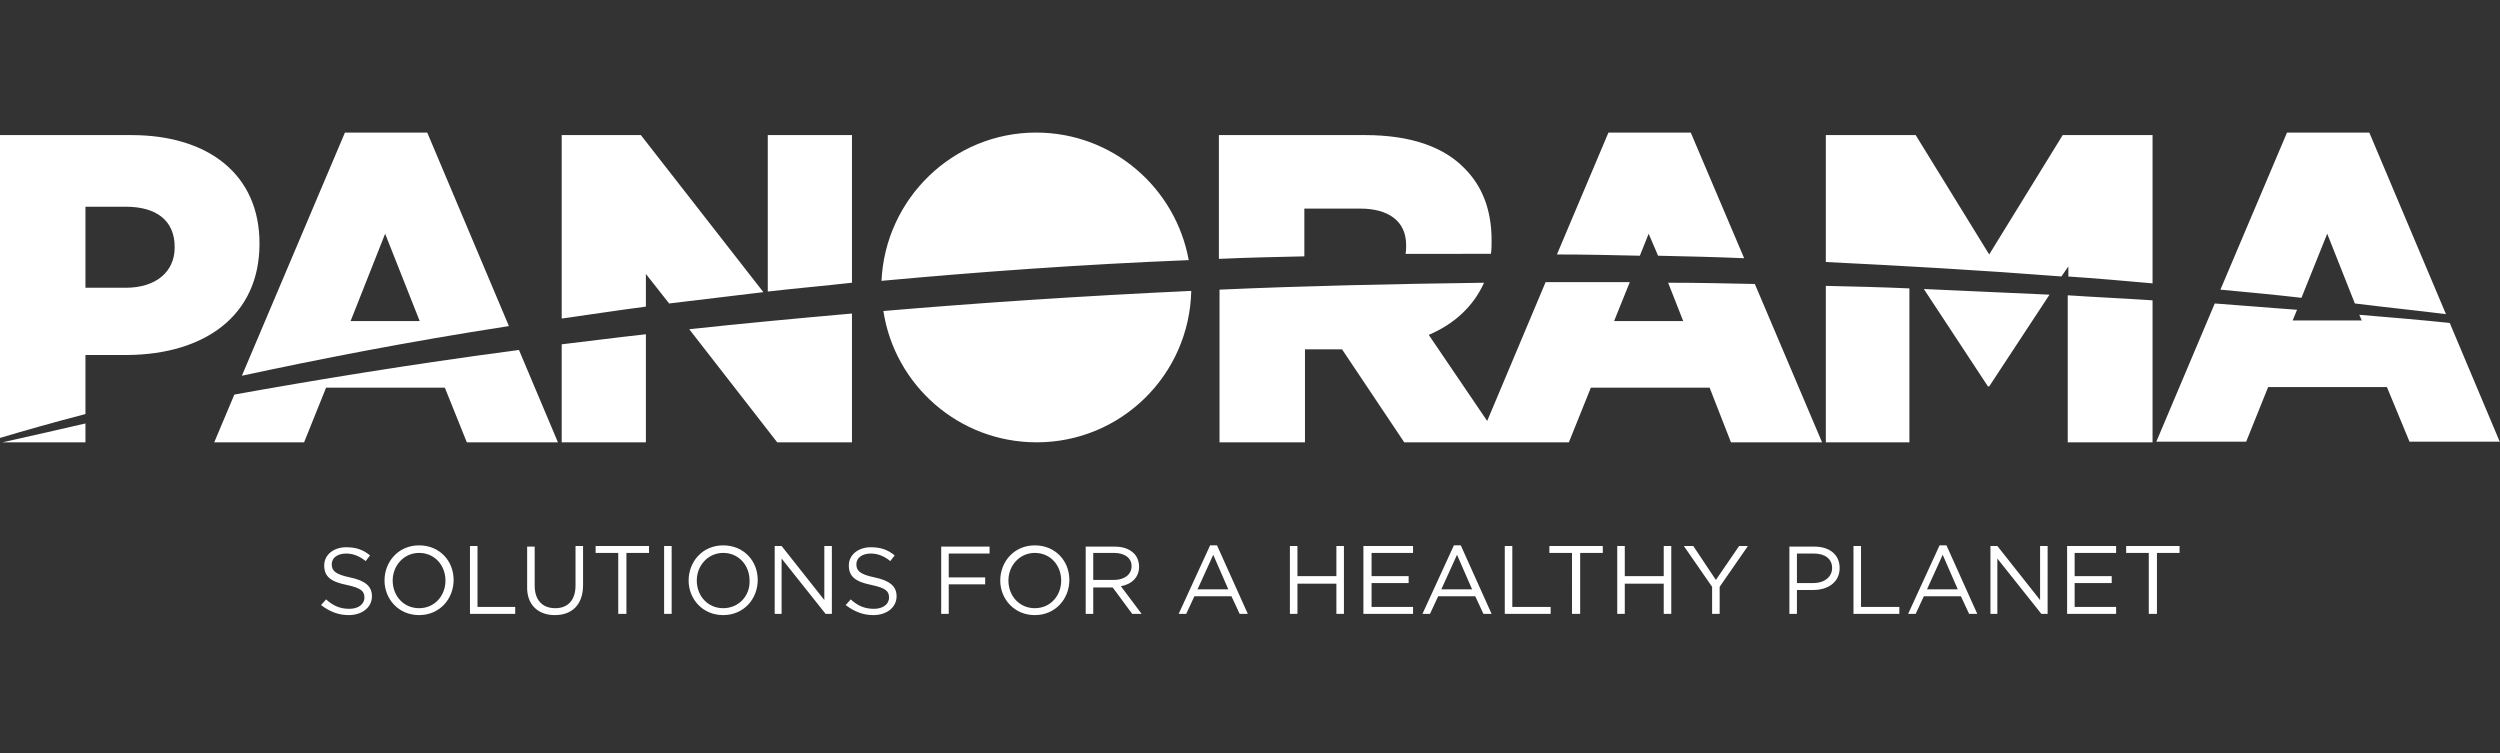 <?xml version="1.0" encoding="utf-8"?>
<!-- Generator: Adobe Illustrator 22.1.0, SVG Export Plug-In . SVG Version: 6.00 Build 0)  -->
<svg version="1.1"
	 id="svg2" xmlns:cc="http://creativecommons.org/ns#" xmlns:dc="http://purl.org/dc/elements/1.1/" xmlns:rdf="http://www.w3.org/1999/02/22-rdf-syntax-ns#" xmlns:svg="http://www.w3.org/2000/svg"
	 xmlns="http://www.w3.org/2000/svg" xmlns:xlink="http://www.w3.org/1999/xlink" x="0px" y="0px" viewBox="0 0 397.9 119.9"
	 style="enable-background:new 0 0 397.9 119.9;" xml:space="preserve">
<rect x="0" y="0" width="397.9" height="119.9" fill="#333333" stroke="none"/>
<style type="text/css">
	.st0{fill:#FFFFFF;}
</style>
<path class="st0" d="M27.8,39.4c0,3.8-2.9,6.4-7.8,6.4h-6.4V32.9h6.4c4.9,0,7.8,2.2,7.8,6.4V39.4z M41.3,38.8v-0.1
	c0-10.8-8-17.2-20.4-17.2H0v48.2c3.7-1.1,8.2-2.4,13.6-3.8v-9.4h6.7C32.5,56.4,41.3,50.3,41.3,38.8 M55.8,51.1l5.5-13.9l5.5,13.9
	H55.8z M38.5,59.8c12.1-2.6,26.3-5.4,42.5-7.9L68,21.1H54.9L38.5,59.8z M106.5,48.3c4.9-0.6,9.9-1.2,15-1.8l-19.5-25H89.4v29.2
	c4.3-0.6,8.8-1.3,13.4-1.9v-5.2L106.5,48.3z M122.2,46.4c4.4-0.5,8.9-0.9,13.4-1.4V21.5h-13.4V46.4z M140.3,44.7
	c15.2-1.4,31.5-2.6,48.9-3.3c-2.1-11.5-12.1-20.3-24.3-20.3C151.7,21.1,140.9,31.6,140.3,44.7 M237.3,40.4c0.1-0.7,0.1-1.4,0.1-2.1
	v-0.1c0-4.8-1.5-8.6-4.3-11.4c-3.3-3.4-8.5-5.3-15.9-5.3H194v19.7c4.5-0.2,9-0.3,13.6-0.4v-7.6h8.9c4.5,0,7.3,2,7.3,5.8v0.1
	c0,0.5,0,0.9-0.1,1.3C228.2,40.4,232.7,40.4,237.3,40.4 M263.9,40.7c4.5,0.1,9.1,0.2,13.7,0.4l-8.5-20h-13.1l-8.2,19.4
	c4.4,0,8.8,0.1,13.2,0.2l1.4-3.5L263.9,40.7z M329.1,44c4.5,0.3,9,0.7,13.5,1.1V21.5h-14.3l-11.7,19l-11.7-19h-14.3v20.2
	c12.2,0.6,24.6,1.3,37.5,2.3l1.1-1.6V44z M389.3,50l-12.2-28.9H364l-10.6,25c4.3,0.4,8.6,0.8,12.9,1.3l4.1-10.2l4.4,11.1
	C379.6,48.9,384.5,49.4,389.3,50"/>
<path class="st0" d="M0.4,70.4h13.2v-3C8.4,68.6,4,69.6,0.4,70.4 M74.3,70.4h14.5l-6.2-14.7c-17.4,2.3-32.5,4.8-45.3,7.1l-3.2,7.6
	h14.3l3.5-8.7h18.9L74.3,70.4z M89.4,70.4h13.4V53.2c-4.6,0.5-9.1,1.1-13.4,1.6V70.4z M123.7,70.4h11.9V49.9
	c-9,0.8-17.6,1.6-25.9,2.5L123.7,70.4z M189.6,46.3c-17.3,0.8-33.7,1.9-49,3.2c1.8,11.8,12,20.9,24.4,20.9
	C178.4,70.4,189.3,59.7,189.6,46.3 M275.5,70.4H290l-10.7-25.2c-4.6-0.1-9.2-0.2-13.8-0.2l2.4,6.1h-11l2.5-6.2c-4.5,0-9,0-13.4,0
	L236.7,67l-9.3-13.7c4-1.7,7.1-4.5,8.8-8.3c-14.6,0.2-28.7,0.5-42.1,1.1v24.3h13.6V55.6h5.9l9.9,14.8h11.9h3.8h0h10.5l3.5-8.7h18.9
	L275.5,70.4z M290.6,70.4h13.3V45.9c-4.5-0.2-8.9-0.3-13.3-0.4V70.4z M316.6,61.5l9.6-14.6c-6.7-0.3-13.4-0.6-20-0.9l10.2,15.5
	H316.6z M329.1,70.4h13.5V47.8c-4.5-0.3-9-0.5-13.5-0.8V70.4z M397.9,70.4l-8-19c-4.8-0.5-9.6-0.9-14.4-1.3l0.4,0.9h-11l0.7-1.7
	c-4.4-0.3-8.8-0.7-13.1-1l-9.3,22h14.3l3.5-8.7h18.9l3.6,8.7H397.9z"/>
<path class="st0" d="M342.1,97.7h1.2v-9.7h3.6v-1.1h-8.5v1.1h3.6V97.7z M328.9,97.7h7.9v-1.1h-6.6v-3.8h5.9v-1.1h-5.9V88h6.6v-1.1
	h-7.8V97.7z M316.7,97.7h1.2v-8.8l7,8.8h1V86.9h-1.2v8.6l-6.8-8.6h-1.1V97.7z M306.7,93.8l2.5-5.5l2.4,5.5H306.7z M303.7,97.7h1.2
	l1.3-2.8h5.9l1.3,2.8h1.3l-4.9-10.9h-1.1L303.7,97.7z M295,97.7h7.3v-1.1h-6.1v-9.7H295V97.7z M286,92.8v-4.7h2.7
	c1.7,0,2.9,0.8,2.9,2.3v0c0,1.4-1.2,2.4-3,2.4H286z M284.8,97.7h1.2v-3.8h2.6c2.3,0,4.2-1.2,4.2-3.5v0c0-2.1-1.6-3.4-4-3.4h-4V97.7z
	 M272.5,97.7h1.2v-4.3l4.5-6.5h-1.4l-3.7,5.4l-3.6-5.4H268l4.5,6.5V97.7z M257.4,97.7h1.2v-4.8h6.2v4.8h1.2V86.9h-1.2v4.8h-6.2v-4.8
	h-1.2V97.7z M250.3,97.7h1.2v-9.7h3.6v-1.1h-8.5v1.1h3.6V97.7z M239.5,97.7h7.3v-1.1h-6.1v-9.7h-1.2V97.7z M229.4,93.8l2.5-5.5
	l2.4,5.5H229.4z M226.4,97.7h1.2l1.3-2.8h5.9l1.3,2.8h1.3l-4.9-10.9h-1.1L226.4,97.7z M217,97.7h7.9v-1.1h-6.6v-3.8h5.9v-1.1h-5.9
	V88h6.6v-1.1H217V97.7z M205.3,97.7h1.2v-4.8h6.2v4.8h1.2V86.9h-1.2v4.8h-6.2v-4.8h-1.2V97.7z M190.6,93.8l2.5-5.5l2.4,5.5H190.6z
	 M187.6,97.7h1.2l1.3-2.8h5.9l1.3,2.8h1.3l-4.9-10.9h-1.1L187.6,97.7z M174,92.4v-4.4h3.3c1.7,0,2.8,0.8,2.8,2.1v0
	c0,1.4-1.2,2.2-2.8,2.2H174z M172.8,97.7h1.2v-4.2h3.1l3.1,4.2h1.5l-3.3-4.4c1.7-0.3,2.9-1.4,2.9-3.1v0c0-0.8-0.3-1.6-0.8-2.1
	c-0.7-0.7-1.7-1.1-3.1-1.1h-4.6V97.7z M164.7,96.8c-2.5,0-4.2-2-4.2-4.4v0c0-2.4,1.8-4.4,4.2-4.4c2.5,0,4.2,2,4.2,4.4v0
	C168.9,94.8,167.2,96.8,164.7,96.8 M164.7,97.9c3.3,0,5.5-2.6,5.5-5.6v0c0-3-2.2-5.5-5.5-5.5c-3.3,0-5.5,2.6-5.5,5.6v0
	C159.2,95.3,161.4,97.9,164.7,97.9 M149.8,97.7h1.2V93h5.8v-1.1H151v-3.8h6.5v-1.1h-7.7V97.7z M139,97.9c2.1,0,3.7-1.2,3.7-3v0
	c0-1.6-1.1-2.5-3.5-3c-2.4-0.5-2.9-1.1-2.9-2.1v0c0-1,0.9-1.7,2.3-1.7c1.1,0,2.1,0.4,3.1,1.2l0.7-0.9c-1.1-0.9-2.2-1.3-3.8-1.3
	c-2,0-3.5,1.2-3.5,2.9v0c0,1.8,1.1,2.6,3.6,3.1c2.3,0.5,2.8,1,2.8,2v0c0,1.1-1,1.8-2.4,1.8c-1.5,0-2.6-0.5-3.7-1.5l-0.8,0.9
	C135.9,97.3,137.3,97.9,139,97.9 M123.2,97.7h1.2v-8.8l7,8.8h1V86.9h-1.2v8.6l-6.8-8.6h-1.1V97.7z M115.1,96.8c-2.5,0-4.2-2-4.2-4.4
	v0c0-2.4,1.8-4.4,4.2-4.4c2.5,0,4.2,2,4.2,4.4v0C119.4,94.8,117.6,96.8,115.1,96.8 M115.1,97.9c3.3,0,5.5-2.6,5.5-5.6v0
	c0-3-2.2-5.5-5.5-5.5c-3.3,0-5.5,2.6-5.5,5.6v0C109.6,95.3,111.8,97.9,115.1,97.9 M105.7,97.7h1.2V86.9h-1.2V97.7z M98.5,97.7h1.2
	v-9.7h3.6v-1.1h-8.5v1.1h3.6V97.7z M88.3,97.9c2.7,0,4.5-1.6,4.5-4.8v-6.2h-1.2v6.3c0,2.4-1.3,3.6-3.2,3.6c-2.1,0-3.3-1.3-3.3-3.6
	v-6.2h-1.2v6.3C83.8,96.2,85.6,97.9,88.3,97.9 M74.7,97.7H82v-1.1H76v-9.7h-1.2V97.7z M66.7,96.8c-2.5,0-4.2-2-4.2-4.4v0
	c0-2.4,1.8-4.4,4.2-4.4c2.5,0,4.2,2,4.2,4.4v0C70.9,94.8,69.2,96.8,66.7,96.8 M66.7,97.9c3.3,0,5.5-2.6,5.5-5.6v0
	c0-3-2.2-5.5-5.5-5.5c-3.3,0-5.5,2.6-5.5,5.6v0C61.2,95.3,63.4,97.9,66.7,97.9 M55.5,97.9c2.1,0,3.7-1.2,3.7-3v0
	c0-1.6-1.1-2.5-3.5-3c-2.4-0.5-2.9-1.1-2.9-2.1v0c0-1,0.9-1.7,2.3-1.7c1.1,0,2.1,0.4,3.1,1.2l0.7-0.9c-1.1-0.9-2.2-1.3-3.8-1.3
	c-2,0-3.5,1.2-3.5,2.9v0c0,1.8,1.1,2.6,3.6,3.1c2.3,0.5,2.8,1,2.8,2v0c0,1.1-1,1.8-2.4,1.8c-1.5,0-2.6-0.5-3.7-1.5l-0.8,0.9
	C52.4,97.3,53.8,97.9,55.5,97.9"/>
</svg>

